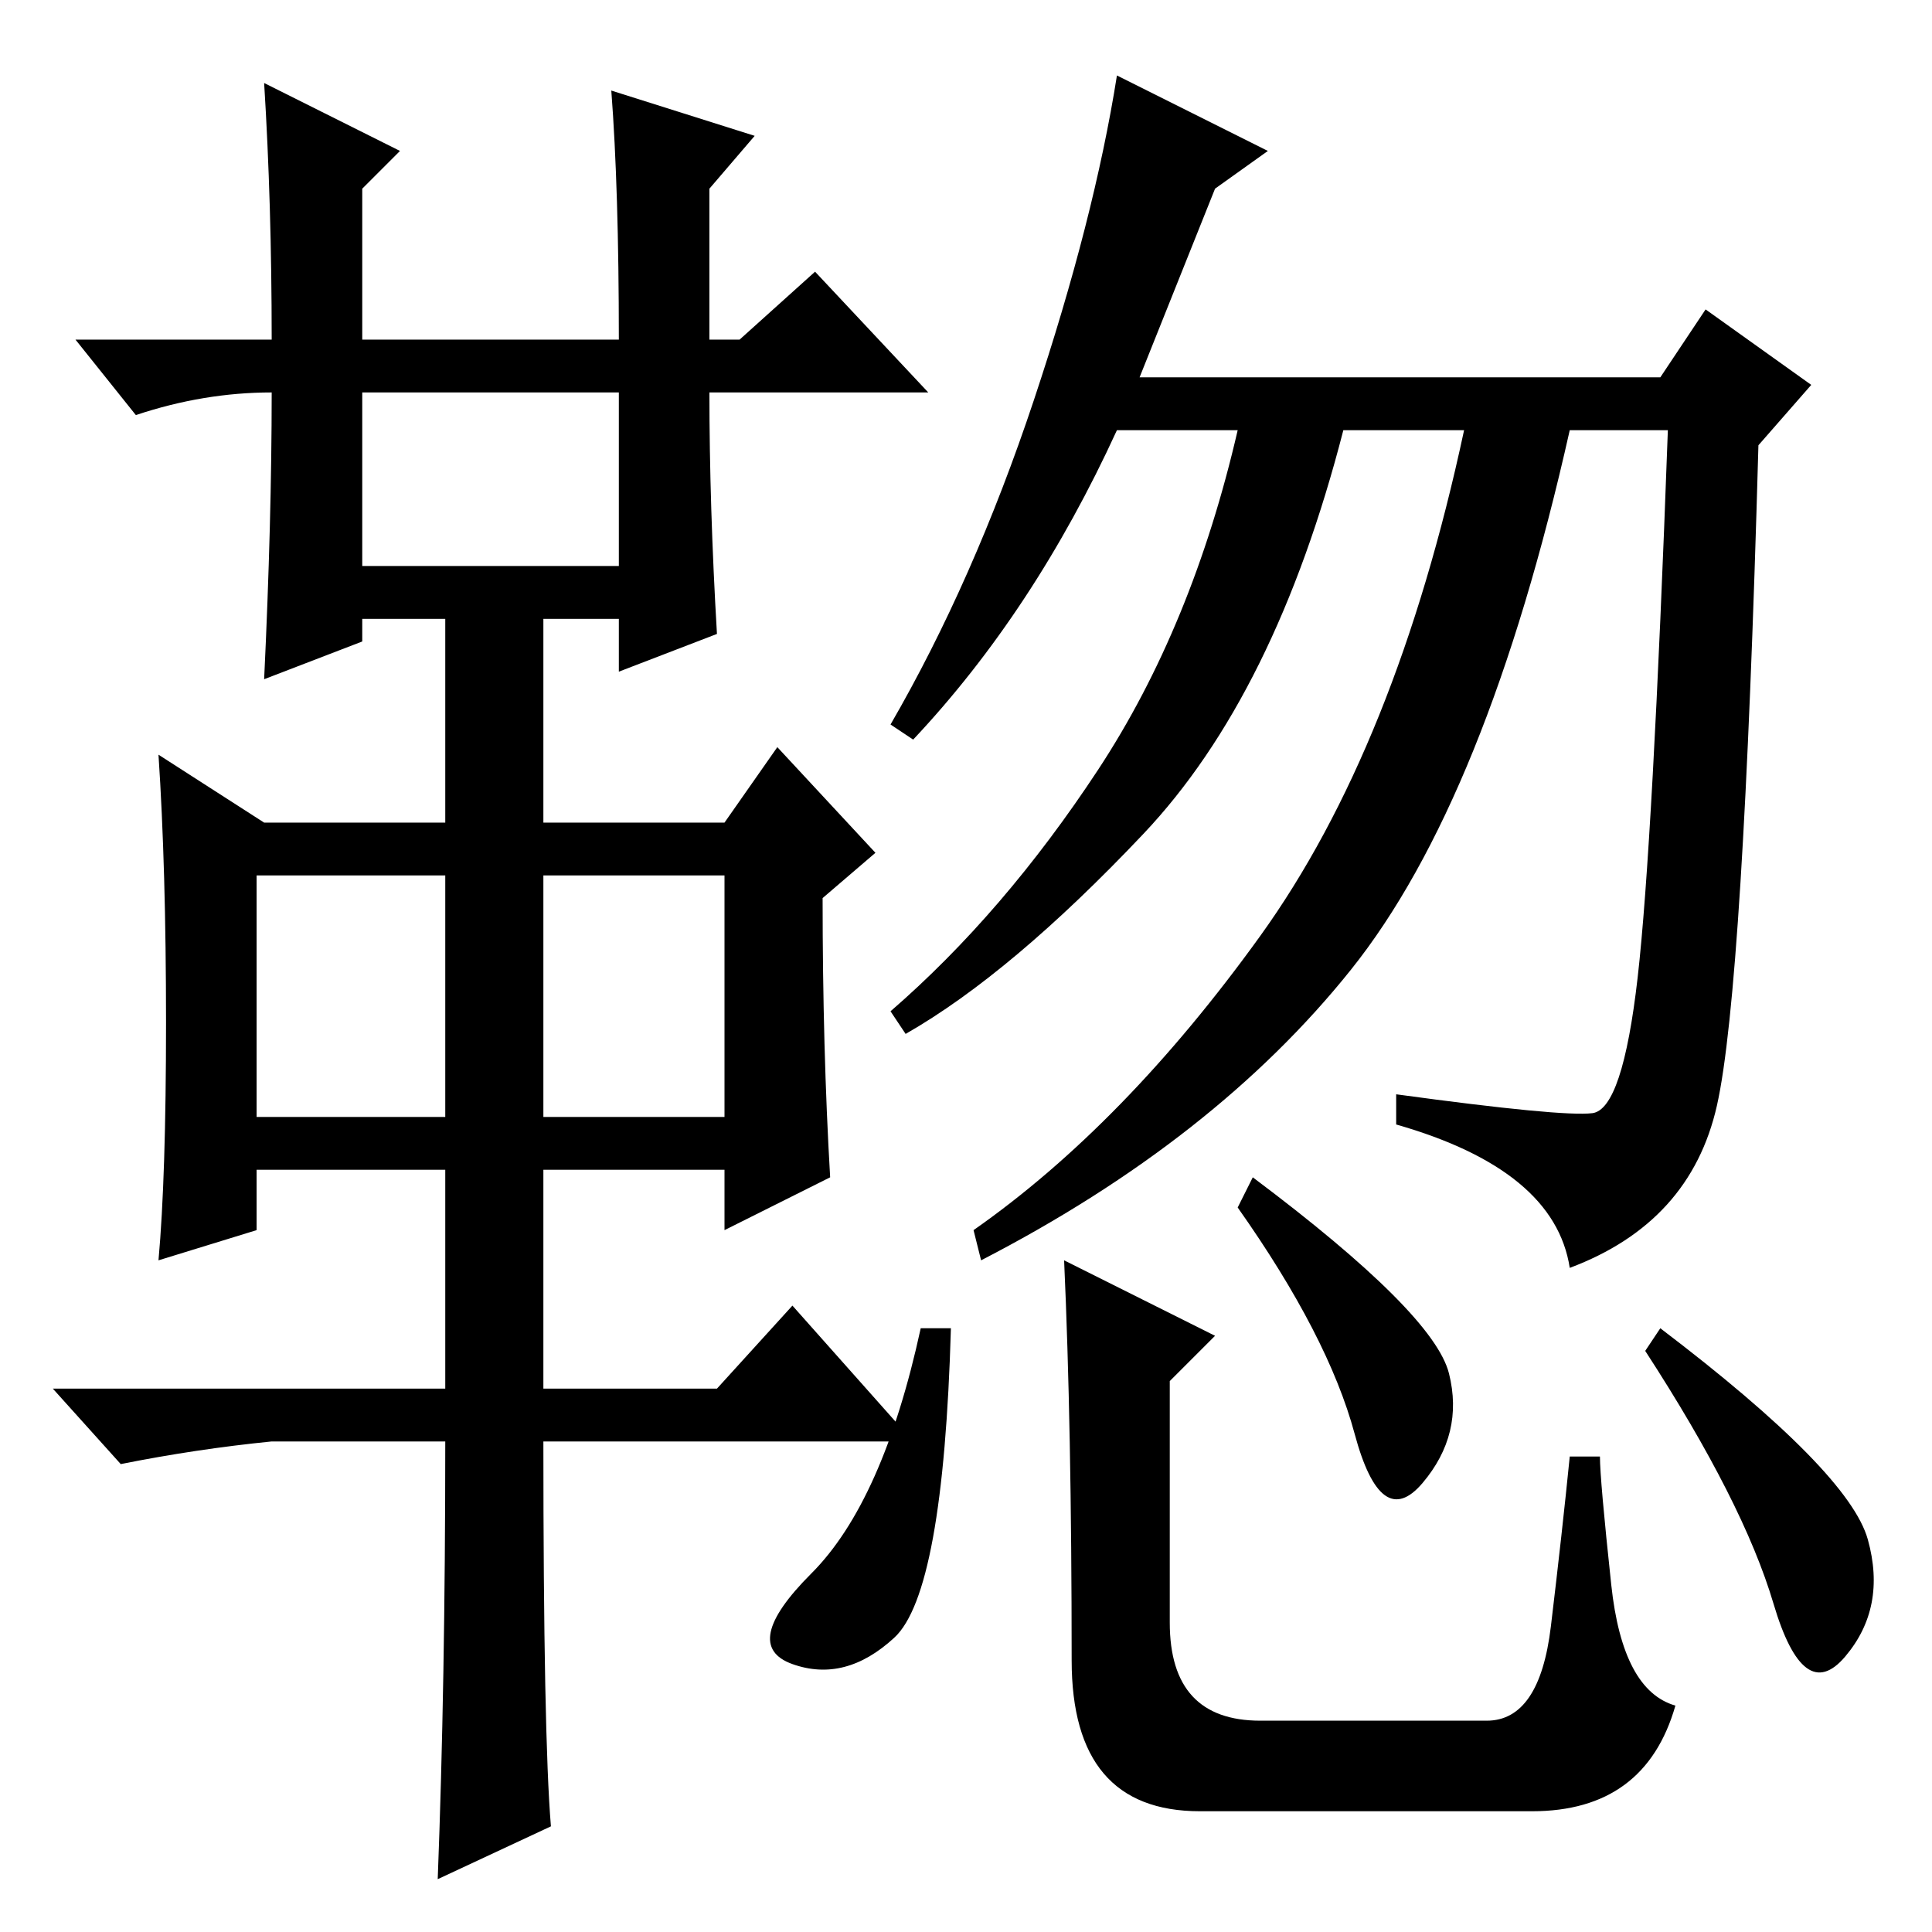 <?xml version="1.0" standalone="no"?>
<!DOCTYPE svg PUBLIC "-//W3C//DTD SVG 1.1//EN" "http://www.w3.org/Graphics/SVG/1.1/DTD/svg11.dtd" >
<svg xmlns="http://www.w3.org/2000/svg" xmlns:xlink="http://www.w3.org/1999/xlink" version="1.1" viewBox="0 -36 256 256">
  <g transform="matrix(1 0 0 -1 0 220)">
   <path fill="currentColor"
d="M35 245l18 -9l-5 -5v-20h34q0 20 -1 33l19 -6l-6 -7v-20h4l10 9l15 -16h-29q0 -15 1 -32l-13 -5v7h-10v-27h24l7 10l13 -14l-7 -6q0 -20 1 -37l-14 -7v8h-24v-29h23l10 11l16 -18h-49q0 -39 1 -51l-15 -7q1 26 1 58h-23q-10 -1 -20 -3l-9 10h52v29h-25v-8l-13 -4
q1 11 1 31.5t-1 35.5l14 -9h24v27h-11v-3l-13 -5q1 21 1 38q-9 0 -18 -3l-8 10h26q0 18 -1 34zM48 181h34v23h-34v-23zM34 108h25v32h-25v-32zM72 108h24v32h-24v-32zM168 236l-7 -5l-10 -25h69l6 9l14 -10l-7 -8q-2 -72 -5.5 -87.5t-19.5 -21.5q-2 13 -23 19v4
q22 -3 26 -2.5t6 18t4 72.5h-13q-11 -49 -29 -71.5t-49 -38.5l-1 4q20 14 38 39t27 67h-16q-9 -35 -26.5 -53.5t-31.5 -26.5l-2 3q15 13 27.5 32t18.5 45h-16q-11 -24 -27 -41l-3 2q11 19 19 43t11 43zM118.5 39q-6.5 -6 -13.5 -3.5t2.5 12t14.5 32.5h4q-1 -35 -7.5 -41z
M141 89l20 -10l-6 -6v-32q0 -13 12 -13h30q7 0 8.5 12.5t2.5 22.5h4q0 -3 1.5 -17t8.5 -16q-4 -14 -19 -14h-44q-17 0 -17 20q0 31 -1 53zM192 74q2 -8 -3.5 -14.5t-9 6.5t-15.5 30l2 4q24 -18 26 -26zM247.5 52q2.5 -9 -3 -15.5t-9.5 7t-17 33.5l2 3q25 -19 27.5 -28z" />
  </g>

</svg>
